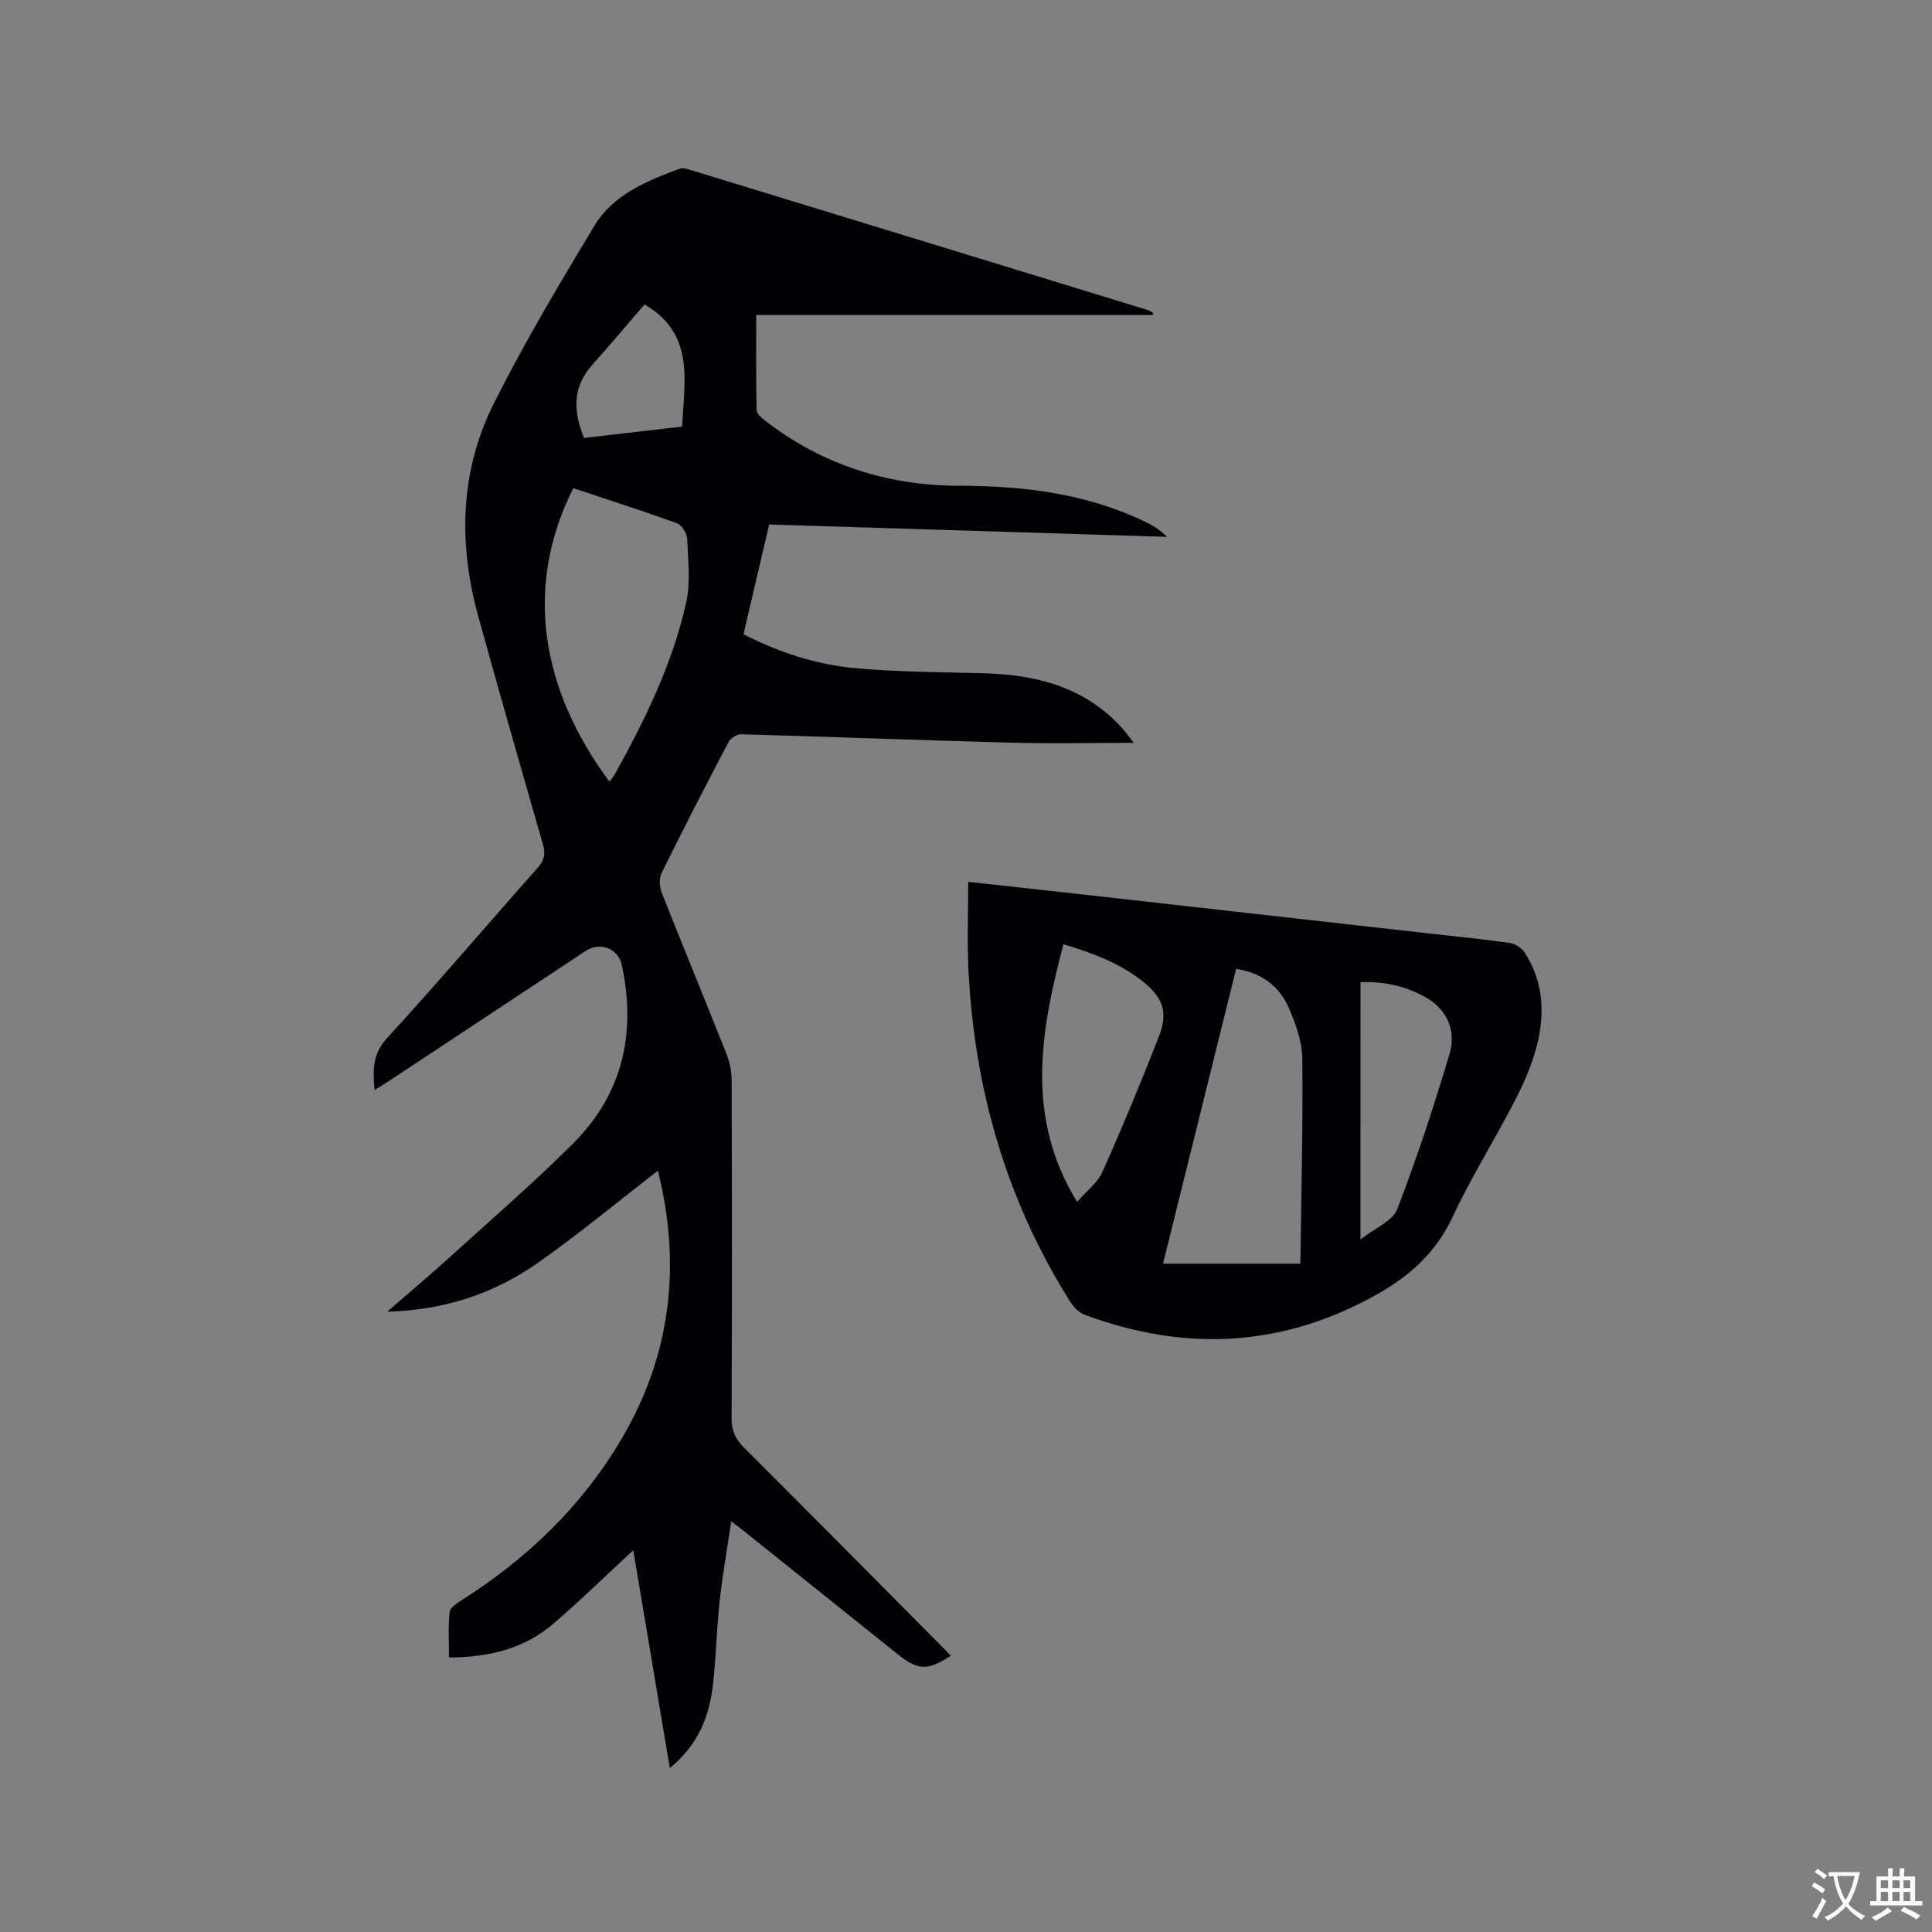 <svg enable-background="new 0 0 400 400" viewBox="0 0 400 400" xmlns="http://www.w3.org/2000/svg"><rect x="0" y="0" width="400" height="400" fill="#808080" stroke="none"/><path d="m238.69 65.23c-27.24 0-54.48 0-82.12 0 0 6.67-.07 13.2.09 19.73.02.78 1.14 1.68 1.94 2.28 11.77 9.03 25.17 13.29 39.94 13.33 13.26.03 26.22 1.55 38.36 7.37 1.62.78 3.19 1.65 4.71 3.21-27.37-.85-54.74-1.7-82.36-2.56-1.77 7.55-3.52 15.03-5.32 22.73 7.34 3.74 14.99 6.26 23 7 8.84.82 17.75.83 26.63 1.07 10.71.29 20.58 2.69 28.26 10.81 1.13 1.19 2.08 2.55 2.93 3.6-8.52 0-16.95.19-25.38-.04-18.64-.49-37.27-1.22-55.91-1.74-.87-.02-2.19.8-2.61 1.59-4.73 9-9.39 18.03-13.88 27.15-.55 1.11-.43 2.89.05 4.1 4.39 11.13 8.97 22.18 13.38 33.3.68 1.72 1.07 3.67 1.08 5.51.07 23.33.09 46.66-.01 69.99-.01 2.56.79 4.28 2.57 6.06 13.89 13.85 27.69 27.8 41.51 41.72.44.45.87.91 1.31 1.38-4.92 3.14-6.77 3.05-11.1-.41-10.59-8.49-21.18-16.97-31.77-25.45-.65-.52-1.32-1.01-2.6-1.97-.87 5.88-1.82 11.23-2.41 16.63-.62 5.69-.72 11.43-1.36 17.11-.74 6.58-3.04 12.49-8.94 17.33-2.58-15.35-5.07-30.19-7.57-45.1-5.64 5.21-10.99 10.46-16.67 15.32-5.98 5.1-13.24 6.84-21.48 6.89 0-3.14-.19-6.29.12-9.39.09-.91 1.51-1.85 2.51-2.48 13.54-8.61 24.83-19.41 33.05-33.31 10.45-17.66 12.38-36.41 7.57-55.61-8.27 6.38-16.43 13.2-25.11 19.25-8.89 6.19-18.94 9.6-30.93 9.94 5.05-4.4 9.46-8.11 13.72-11.98 8.32-7.55 16.83-14.92 24.77-22.85 10.28-10.26 13.09-22.88 10.09-36.93-.73-3.41-4.5-4.9-7.44-2.96-13.53 8.93-27.05 17.88-40.57 26.82-.94.62-1.91 1.21-3.18 2.01-.38-4.15-.47-7.44 2.59-10.77 10.61-11.56 20.76-23.53 31.19-35.26 1.38-1.56 1.63-2.89 1.07-4.83-4.51-15.66-9-31.34-13.35-47.05-4.19-15.13-3.88-30.2 3.22-44.32 6.31-12.56 13.53-24.68 20.8-36.73 3.91-6.47 10.84-9.25 17.65-11.8.6-.23 1.46.03 2.14.24 31.58 9.66 63.16 19.33 94.73 29.02.39.12.75.37 1.12.56-.03.15-.03.32-.03.49zm-112.51 96.6c.38-.52.8-.98 1.09-1.5 6.29-11.31 11.98-22.93 14.8-35.62.93-4.21.39-8.79.19-13.18-.05-1.12-1.1-2.83-2.08-3.19-7.12-2.58-14.34-4.89-21.49-7.27-10.38 20.67-6.54 41.87 7.49 60.76zm15.06-73.51c.38-9.45 2.73-19.13-7.8-25.29-3.6 4.17-7.12 8.38-10.78 12.46-4.16 4.63-4.01 9.65-1.74 15.18 6.8-.79 13.48-1.56 20.32-2.35z" fill="#010105"/><path d="m200.46 182.57c7.71.85 15.58 1.71 23.44 2.59 23.89 2.68 47.78 5.38 71.67 8.07 5.68.64 11.38 1.19 17.04 2 1.14.16 2.51 1.12 3.14 2.11 4.5 7.12 4.08 14.71 1.49 22.3-1.12 3.29-2.65 6.46-4.28 9.54-4.05 7.68-8.63 15.09-12.3 22.94-3.38 7.24-8.87 12.08-15.49 15.82-19.48 10.99-39.77 12.04-60.6 4.26-1.15-.43-2.26-1.54-2.94-2.61-13.31-21.09-19.95-44.25-21.13-69.04-.28-5.9-.04-11.81-.04-17.98zm68.77 79.06c.18-14.32.54-28.39.4-42.45-.03-3.47-1.33-7.08-2.72-10.34-1.97-4.6-5.65-7.44-10.98-8.25-5.06 20.41-10.07 40.58-15.14 61.04zm-46.23-12.79c1.94-2.24 4.24-3.95 5.26-6.24 4.14-9.27 8.03-18.66 11.72-28.11 1.89-4.85.79-7.96-3.26-11.2-4.79-3.82-10.39-5.96-16.55-7.79-4.76 18.09-7.93 35.8 2.83 53.34zm58.67 7.78c2.97-2.35 6.63-3.78 7.6-6.26 4.08-10.53 7.59-21.3 10.84-32.13 1.51-5.05-.72-9.46-5.13-11.86-4.05-2.21-8.45-3.22-13.3-3.01-.01 17.46-.01 34.8-.01 53.26z" fill="#010105"/><g fill="#fafbfa"><path d="m377.9 391.2c-.2.3-.4.5-.6.8-.7-.6-1.4-1-2.2-1.5.2-.3.4-.5.5-.8.6.4 1.4.8 2.3 1.5zm-1.8 6.1c-.2-.2-.5-.4-.9-.6.4-.6.8-1.2 1.2-1.9s.7-1.3.9-1.9c.3.3.5.5.8.7-.7 1.3-1.4 2.6-2 3.7zm2.2-9c-.3.3-.5.5-.6.8-.6-.6-1.3-1.1-2-1.5.3-.3.5-.5.6-.7.6.5 1.3.9 2 1.4zm.3.2v-.9h2 4.5c-.3 1.3-.6 2.5-1 3.6s-.9 2.1-1.4 3c.4.5 1 1 1.6 1.4s1.2.8 1.9 1.1c-.3.2-.5.4-.8.8-.4-.3-1-.7-1.6-1.2s-1.2-1.1-1.6-1.6c-.5.6-1.1 1.1-1.7 1.6s-1.4.9-2.1 1.4c-.1-.3-.3-.5-.7-.8.6-.2 1.2-.5 1.9-1s1.4-1.1 2-1.8c-.5-.8-.9-1.6-1.2-2.5s-.6-2-.8-3.2c-.4.1-.7.1-1 .1zm2.5 2.7c.3 1 .7 1.7 1 2.2.3-.5.6-1.1 1-2s.6-1.9.9-3h-3.2-.4c.1.9.3 1.8.7 2.8z"/><path d="m396.5 388.5v1.5 3.6h1.5v.9c-.4 0-1 0-1.7 0h-7.9c-.5 0-.9 0-1.2 0v-.9h1.3v-3.5c0-.7 0-1.2 0-1.6h2.4c0-.8 0-1.4 0-1.7h1c0 .3-.1.8-.1 1.7h1.5c0-.8 0-1.4 0-1.7h1c0 .3-.1.9-.1 1.7zm-8.2 9.2c-.2-.3-.5-.5-.8-.8.8-.3 1.4-.6 1.9-.9s1-.7 1.4-1.1c.3.3.6.5.9.8-1.6 1-2.8 1.6-3.4 2zm2.6-6.8v-1.6h-1.5v1.6zm0 2.7v-1.9h-1.5v1.9zm2.4-2.7v-1.6h-1.5v1.6zm0 2.7v-1.9h-1.5v1.9zm.2 2 .7-.8c.4.2.9.5 1.6.8s1.3.7 1.8 1c-.3.3-.5.5-.8.8-.4-.3-1.5-1-3.3-1.8zm2-4.7v-1.6h-1.4v1.6zm0 2.7v-1.9h-1.4v1.9z"/></g></svg>